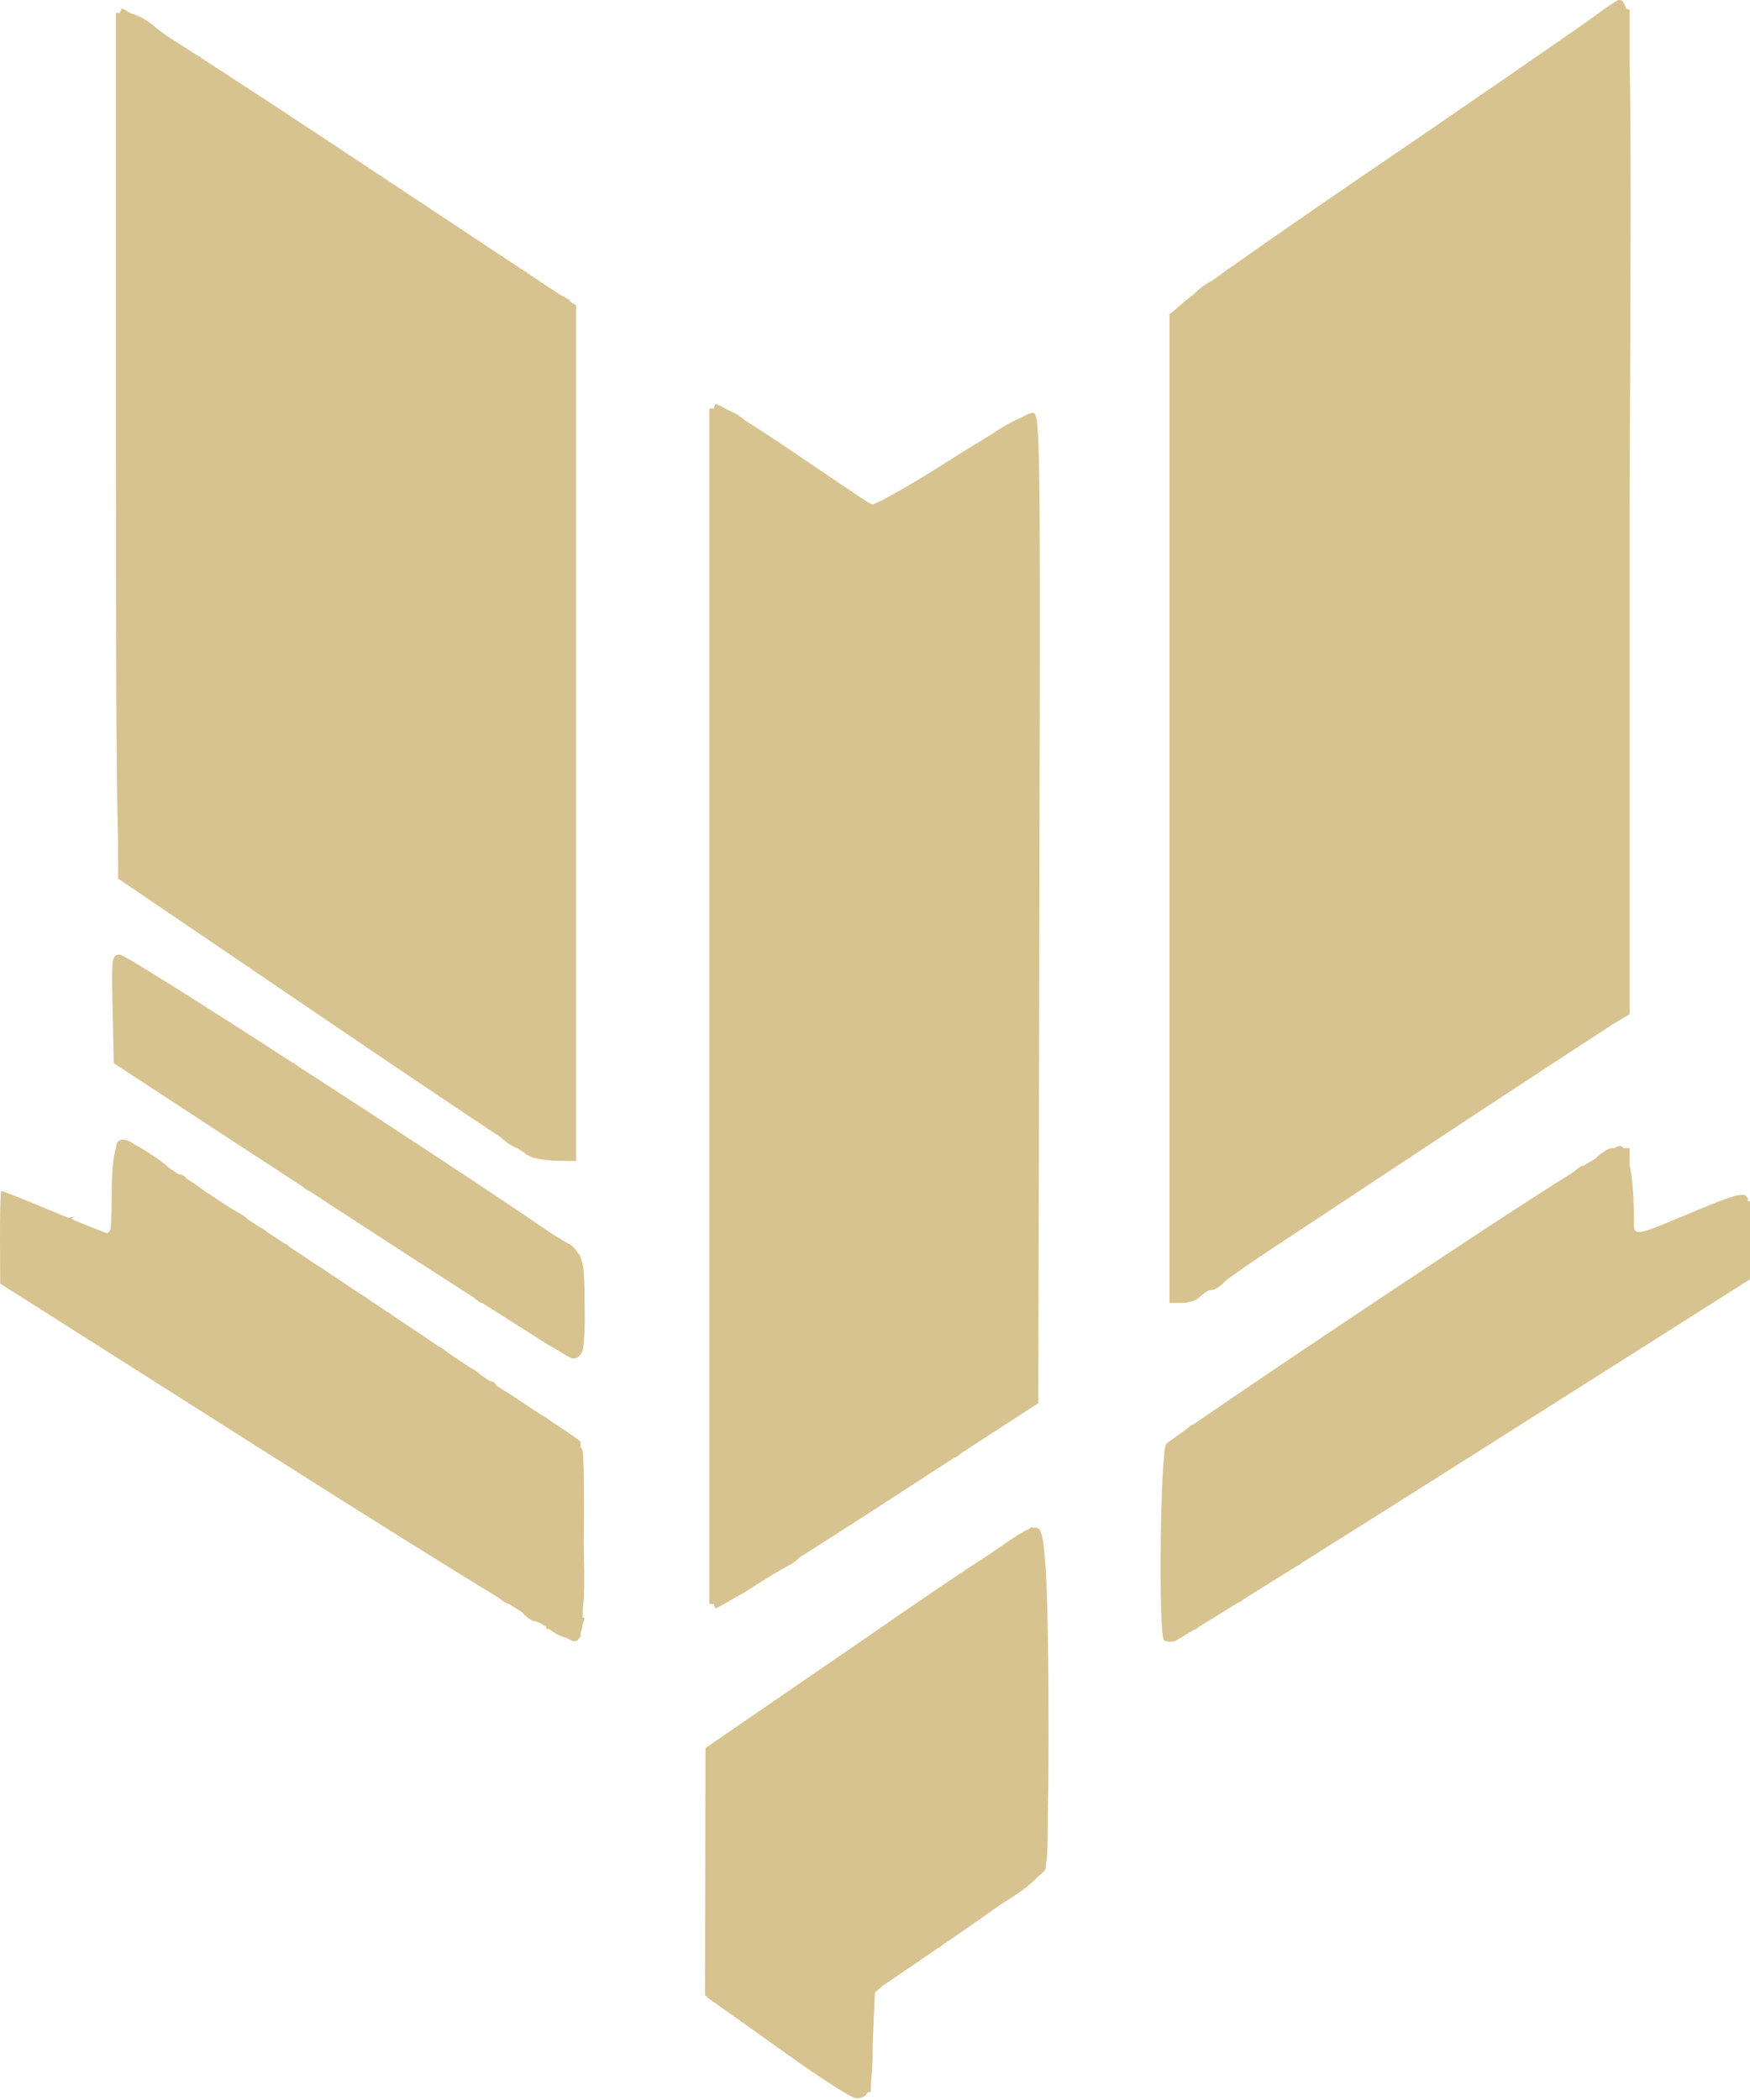 <svg width="50" height="60" viewBox="0 0 50 60" fill="none" xmlns="http://www.w3.org/2000/svg">
<g clip-path="url(#clip0_437_1277)">
<path d="M46.239 0C46.207 0 45.893 0.213 45.541 0.474C45.348 0.616 44.425 1.258 43.175 2.119L43.172 2.121C43.16 2.129 43.148 2.137 43.136 2.146C42.257 2.752 41.376 3.357 40.494 3.961C38.474 5.332 36.415 6.75 35.133 7.66C35.066 7.701 35.007 7.743 34.964 7.781C34.843 7.867 34.727 7.95 34.624 8.024C34.471 8.093 34.263 8.25 34.075 8.431C34.054 8.447 34.036 8.461 34.018 8.476C33.914 8.554 33.841 8.611 33.813 8.638L33.728 8.719L33.413 8.981V37.227H33.767C33.779 37.227 33.791 37.226 33.802 37.225C33.812 37.225 33.82 37.225 33.829 37.224L33.834 37.224L33.853 37.222C34.014 37.206 34.176 37.153 34.239 37.09C34.276 37.052 34.337 37.003 34.404 36.953C34.437 36.928 34.47 36.904 34.504 36.881C34.541 36.867 34.576 36.859 34.607 36.859C34.706 36.859 34.879 36.751 34.991 36.618C35.031 36.572 35.395 36.314 35.97 35.922C36.654 35.471 37.515 34.902 38.459 34.276C38.812 34.041 39.217 33.775 39.6 33.522C39.607 33.518 39.614 33.515 39.618 33.51C41.385 32.34 43.307 31.073 44.318 30.414L46.071 29.27L46.099 29.253L46.56 28.976V28.951L46.561 28.951L46.56 28.535V14.656C46.592 7.226 46.605 3.576 46.56 1.77V0.275L46.453 0.247C46.401 0.015 46.331 0 46.239 0ZM3.49 0.246C3.471 0.246 3.453 0.271 3.438 0.336C3.436 0.344 3.434 0.359 3.432 0.369H3.312V12.703C3.312 16.646 3.318 19.376 3.332 21.286C3.333 21.455 3.335 21.596 3.337 21.75C3.34 22.158 3.344 22.538 3.349 22.86C3.351 22.978 3.353 23.096 3.355 23.202C3.36 23.48 3.365 23.762 3.371 23.971L3.374 25.097V25.101L6.981 27.551C7.005 27.569 7.027 27.584 7.049 27.597L8.467 28.56L9.148 29.023C11.335 30.509 13.237 31.787 14.294 32.486C14.337 32.521 14.38 32.556 14.417 32.589C14.524 32.683 14.661 32.763 14.758 32.792C14.843 32.848 14.937 32.91 14.996 32.947C15.015 32.972 15.059 32.998 15.119 33.022C15.131 33.029 15.163 33.049 15.168 33.052C15.304 33.11 15.649 33.161 15.936 33.165L16.459 33.173V8.725L16.276 8.604L16.274 8.567L15.995 8.418L15.995 8.417L15.512 8.098L15.059 7.797C15.046 7.773 15.022 7.759 14.988 7.75H14.988L14.424 7.376L14.424 7.376C14.399 7.353 14.37 7.332 14.339 7.315C14.324 7.305 14.307 7.296 14.291 7.288L14.29 7.288L14.214 7.237L14.212 7.236C14.099 7.159 13.985 7.083 13.871 7.009L10.064 4.485C8.414 3.391 6.917 2.411 5.751 1.657C5.741 1.642 5.728 1.629 5.712 1.619C5.697 1.609 5.68 1.602 5.661 1.599C5.329 1.384 5.012 1.18 4.746 1.011L4.745 1.01C4.606 0.911 4.464 0.801 4.353 0.706C4.173 0.554 3.924 0.425 3.742 0.384C3.605 0.302 3.506 0.246 3.491 0.246L3.49 0.246L3.49 0.246ZM20.451 11.549C20.43 11.549 20.412 11.583 20.396 11.672H20.267V45.828H20.395L20.396 45.832V45.832C20.408 45.896 20.421 45.931 20.435 45.944C20.44 45.949 20.445 45.951 20.45 45.951L20.451 45.95L20.452 45.95C20.481 45.95 20.696 45.829 21.025 45.631C21.178 45.551 21.327 45.464 21.471 45.37C21.857 45.118 22.324 44.835 22.51 44.74C22.653 44.668 22.775 44.577 22.824 44.511C23.602 44.019 24.378 43.522 25.151 43.02L25.383 42.869C25.408 42.865 25.419 42.859 25.416 42.848L27.263 41.65C27.309 41.646 27.391 41.592 27.467 41.517L29.666 40.09V40.086L29.698 25.942V25.915L29.698 25.741C29.722 14.691 29.725 12.376 29.601 11.914L29.6 11.91L29.6 11.909L29.6 11.909C29.596 11.897 29.593 11.886 29.588 11.874C29.587 11.87 29.586 11.866 29.584 11.863C29.581 11.855 29.578 11.85 29.575 11.844C29.572 11.839 29.57 11.834 29.567 11.831C29.565 11.828 29.563 11.825 29.561 11.823C29.557 11.818 29.553 11.814 29.549 11.811L29.545 11.808C29.54 11.805 29.535 11.802 29.53 11.8H29.53L29.528 11.8H29.528C29.516 11.796 29.504 11.794 29.492 11.795L29.49 11.795L29.487 11.795C29.445 11.795 29.299 11.863 29.092 11.973C29.038 11.992 28.982 12.018 28.929 12.049C28.755 12.134 28.553 12.253 28.365 12.385C28.35 12.395 28.335 12.405 28.32 12.415C28.258 12.452 28.192 12.492 28.127 12.532L28.124 12.534C27.894 12.672 27.666 12.813 27.44 12.955L27.438 12.956C27.436 12.957 27.436 12.957 27.434 12.959C27.407 12.973 27.382 12.988 27.36 13.005C27.287 13.051 27.215 13.096 27.141 13.143C26.744 13.397 26.343 13.643 25.937 13.883C25.433 14.178 25.059 14.376 24.933 14.409C24.893 14.399 24.851 14.381 24.805 14.357C24.634 14.248 23.762 13.661 22.704 12.942C22.196 12.596 21.717 12.284 21.329 12.039C21.266 11.993 21.203 11.947 21.142 11.899C21.06 11.836 20.954 11.779 20.847 11.738C20.831 11.73 20.815 11.723 20.798 11.717C20.619 11.613 20.494 11.549 20.462 11.549C20.461 11.549 20.461 11.55 20.46 11.55C20.46 11.55 20.459 11.549 20.458 11.549C20.457 11.549 20.456 11.55 20.455 11.55C20.454 11.55 20.451 11.549 20.451 11.549ZM3.423 27.276C3.41 27.276 3.397 27.276 3.385 27.277C3.372 27.278 3.36 27.279 3.349 27.282L3.347 27.282C3.339 27.284 3.331 27.287 3.323 27.29C3.321 27.291 3.319 27.291 3.317 27.292L3.316 27.293C3.311 27.295 3.306 27.299 3.301 27.303C3.297 27.306 3.294 27.308 3.29 27.311C3.288 27.313 3.287 27.315 3.285 27.317C3.279 27.324 3.273 27.33 3.267 27.339C3.261 27.35 3.254 27.363 3.249 27.378C3.226 27.439 3.213 27.536 3.207 27.689V27.689C3.198 27.918 3.204 28.273 3.216 28.824V28.827L3.251 30.379L8.665 33.916L8.665 33.916C8.743 33.985 8.812 34.033 8.843 34.033C8.844 34.033 8.845 34.034 8.846 34.034L9.701 34.593C10.975 35.425 12.253 36.251 13.535 37.071C13.553 37.089 13.573 37.107 13.596 37.123C13.654 37.172 13.708 37.21 13.743 37.222C13.752 37.226 13.76 37.227 13.767 37.227C13.771 37.227 13.782 37.231 13.791 37.235H13.791C14.256 37.531 14.717 37.825 15.069 38.046L15.073 38.048C15.376 38.247 15.66 38.426 15.794 38.498C15.803 38.503 15.811 38.506 15.819 38.511L15.82 38.511C16.131 38.701 16.327 38.814 16.353 38.815C16.442 38.819 16.509 38.798 16.559 38.731L16.559 38.731C16.59 38.702 16.615 38.668 16.63 38.63C16.699 38.45 16.719 37.838 16.704 37.232V37.231C16.704 36.745 16.694 36.432 16.662 36.215C16.646 36.107 16.624 36.023 16.596 35.954C16.594 35.948 16.59 35.944 16.588 35.938L16.588 35.938C16.576 35.895 16.564 35.86 16.551 35.842C16.547 35.837 16.531 35.824 16.521 35.816C16.445 35.686 16.335 35.572 16.245 35.535C16.197 35.515 15.983 35.384 15.705 35.208C14.299 34.237 11.255 32.236 8.53 30.473C8.464 30.417 8.398 30.374 8.351 30.357C8.105 30.198 7.846 30.029 7.608 29.876L7.6 29.87C6.985 29.474 6.369 29.08 5.751 28.688C5.74 28.676 5.725 28.667 5.709 28.661C5.571 28.574 5.444 28.493 5.315 28.412C5.128 28.292 4.939 28.173 4.749 28.056C3.978 27.575 3.477 27.276 3.426 27.276H3.423ZM3.505 32.559C3.493 32.559 3.481 32.56 3.471 32.562C3.466 32.563 3.462 32.563 3.457 32.564C3.455 32.565 3.454 32.566 3.452 32.566C3.367 32.59 3.323 32.671 3.319 32.776C3.231 33.035 3.189 33.531 3.189 34.294C3.189 34.648 3.176 34.946 3.158 35.114C3.131 35.175 3.101 35.216 3.067 35.239C2.98 35.209 2.737 35.114 2.421 34.987C2.319 34.946 2.197 34.896 2.08 34.848C2.076 34.834 2.064 34.822 2.046 34.814L2.145 34.757L1.956 34.796C1.826 34.743 1.731 34.705 1.592 34.647C0.784 34.309 0.093 34.033 0.058 34.033C0.057 34.033 0.055 34.036 0.054 34.038C0.052 34.038 0.041 34.033 0.04 34.033C0.034 34.033 0.028 34.07 0.023 34.137C0.008 34.331 -0.001 34.778 0.001 35.297C0.001 35.317 0 35.333 0 35.354L0.006 36.675L8.079 41.797C10.602 43.398 12.772 44.752 14.274 45.668C14.367 45.751 14.466 45.812 14.531 45.824C14.649 45.896 14.785 45.979 14.893 46.044C14.903 46.054 14.913 46.063 14.923 46.073C15.045 46.209 15.206 46.321 15.28 46.322C15.336 46.323 15.467 46.388 15.6 46.478C15.605 46.542 15.635 46.566 15.674 46.53C15.689 46.542 15.706 46.553 15.721 46.565C15.88 46.689 16.035 46.764 16.172 46.791C16.3 46.861 16.379 46.898 16.397 46.896C16.471 46.889 16.523 46.873 16.56 46.781V46.78L16.561 46.779H16.561C16.596 46.764 16.606 46.73 16.588 46.678C16.593 46.656 16.597 46.633 16.601 46.606L16.601 46.606C16.612 46.583 16.621 46.559 16.628 46.534C16.632 46.52 16.635 46.489 16.638 46.444C16.646 46.419 16.655 46.394 16.664 46.371C16.712 46.246 16.709 46.202 16.647 46.223C16.65 46.119 16.652 46.015 16.653 45.911C16.697 45.647 16.702 45.152 16.678 44.199V44.198C16.696 42.818 16.681 41.583 16.644 41.434C16.64 41.418 16.62 41.392 16.593 41.361C16.593 41.349 16.592 41.327 16.591 41.315C16.591 41.313 16.589 41.311 16.589 41.309L16.585 41.192C16.582 41.165 16.172 40.886 15.674 40.56C15.624 40.515 15.567 40.478 15.506 40.45C15.412 40.39 15.322 40.331 15.227 40.27C14.862 40.02 14.498 39.781 14.236 39.625L14.19 39.594C14.184 39.586 14.175 39.578 14.17 39.571L14.17 39.57C14.16 39.558 14.151 39.545 14.145 39.531C14.129 39.495 14.062 39.465 13.979 39.45C13.9 39.396 13.811 39.335 13.728 39.279C13.676 39.218 13.551 39.133 13.402 39.056C13.182 38.907 12.962 38.758 12.742 38.61C12.679 38.545 12.6 38.491 12.532 38.468C12.336 38.336 12.149 38.209 11.937 38.067C11.907 38.044 11.876 38.023 11.844 38.004C11.651 37.875 11.43 37.728 11.224 37.59L11.224 37.59C11.162 37.537 11.103 37.496 11.062 37.481L11.061 37.481L10.82 37.319C10.734 37.262 10.653 37.208 10.565 37.149C10.486 37.084 10.416 37.037 10.361 37.012L10.36 37.012H10.36L10.359 37.011C10.278 36.957 10.212 36.913 10.129 36.858C9.873 36.687 9.651 36.541 9.402 36.375L9.402 36.375C9.278 36.286 9.155 36.203 9.045 36.138C8.794 35.971 8.541 35.804 8.3 35.644L8.299 35.643C8.22 35.574 8.146 35.523 8.099 35.511H8.099C7.998 35.444 7.881 35.366 7.782 35.3L7.751 35.28C7.717 35.258 7.677 35.231 7.643 35.209C7.626 35.194 7.609 35.179 7.592 35.166C7.534 35.122 7.472 35.084 7.406 35.053C7.287 34.974 7.196 34.916 7.081 34.84H7.081C7.016 34.77 6.88 34.676 6.722 34.595C6.695 34.582 6.657 34.559 6.624 34.541C6.362 34.369 6.081 34.184 5.846 34.03L5.845 34.03C5.82 34.012 5.793 33.993 5.769 33.975C5.609 33.854 5.449 33.746 5.319 33.668C5.311 33.659 5.304 33.649 5.298 33.638C5.28 33.595 5.198 33.56 5.102 33.547C5.015 33.49 4.92 33.429 4.839 33.377C4.677 33.208 4.178 32.876 3.829 32.691L3.829 32.69C3.819 32.682 3.809 32.675 3.799 32.667C3.789 32.66 3.78 32.654 3.77 32.647L3.769 32.647C3.694 32.596 3.604 32.561 3.514 32.559H3.514L3.513 32.558L3.511 32.559L3.505 32.558H3.505L3.505 32.559ZM46.285 32.739C46.253 32.743 46.19 32.769 46.105 32.811C46.09 32.806 46.075 32.804 46.06 32.804C46.018 32.804 45.972 32.82 45.926 32.844L45.926 32.844C45.909 32.841 45.874 32.865 45.822 32.913C45.749 32.952 45.685 32.999 45.638 33.05C45.621 33.069 45.602 33.086 45.583 33.104C45.498 33.154 45.429 33.193 45.329 33.255C45.309 33.267 45.281 33.285 45.26 33.297C45.19 33.303 45.068 33.382 44.961 33.484L44.96 33.484C44.766 33.605 44.573 33.727 44.38 33.849C44.374 33.853 44.367 33.858 44.361 33.862C43.303 34.536 41.808 35.516 39.779 36.866C37.35 38.483 35.22 39.921 34.119 40.684C34.043 40.713 33.946 40.779 33.864 40.86C33.723 40.959 33.583 41.059 33.444 41.16C33.431 41.162 33.419 41.17 33.408 41.187L33.408 41.187C33.362 41.221 33.328 41.248 33.321 41.257C33.152 41.472 33.092 46.694 33.257 46.859C33.306 46.908 33.443 46.922 33.562 46.891C33.587 46.885 33.807 46.754 34.133 46.556C34.163 46.563 34.189 46.545 34.22 46.504V46.503C34.481 46.344 34.915 46.074 35.311 45.828L35.316 45.825C35.34 45.812 35.363 45.798 35.386 45.784C35.459 45.759 35.49 45.743 35.476 45.732C35.511 45.71 35.538 45.69 35.568 45.669L35.57 45.668C35.781 45.536 35.919 45.452 36.158 45.302L36.159 45.302H36.159C36.19 45.286 36.219 45.267 36.248 45.246C36.411 45.145 36.629 45.007 36.804 44.898L36.866 44.858L36.924 44.822C36.97 44.817 36.983 44.811 36.959 44.8L37.023 44.76H37.023C37.104 44.729 37.169 44.688 37.2 44.649C38.766 43.667 40.328 42.682 41.889 41.693L46.266 38.918C46.277 38.915 46.281 38.912 46.281 38.909L50 36.551V36.51H50V34.316L49.938 34.325V34.217L49.911 34.22C49.906 34.207 49.902 34.192 49.898 34.185C49.823 34.066 49.492 34.158 48.517 34.566C46.581 35.377 46.683 35.364 46.683 34.796C46.683 34.17 46.637 33.639 46.56 33.273V32.804H46.388C46.361 32.771 46.334 32.749 46.305 32.74C46.298 32.738 46.291 32.738 46.285 32.739ZM29.47 43.636C29.451 43.637 29.432 43.649 29.412 43.672C29.409 43.675 29.405 43.682 29.401 43.686C29.342 43.708 29.285 43.736 29.233 43.77C29.066 43.861 28.847 44.005 28.566 44.206C28.496 44.249 28.412 44.305 28.317 44.375C27.466 44.926 26.235 45.758 24.752 46.789L24.724 46.808L24.721 46.811L22.51 48.328C22.499 48.33 22.491 48.334 22.489 48.342L20.156 49.944L20.15 53.474L20.144 57.003L20.206 57.049V57.069L20.535 57.302L20.535 57.302C20.553 57.319 20.573 57.333 20.593 57.344L21.184 57.761C21.716 58.144 22.25 58.524 22.786 58.902C23.597 59.474 24.346 59.945 24.451 59.949C24.546 59.953 24.622 59.939 24.685 59.899C24.689 59.897 24.693 59.895 24.696 59.893L24.696 59.893C24.713 59.881 24.728 59.867 24.742 59.852C24.756 59.837 24.769 59.819 24.781 59.799L24.781 59.799L24.781 59.798C24.785 59.793 24.788 59.785 24.791 59.779L24.875 59.773L24.89 59.422V59.422C24.895 59.383 24.9 59.342 24.904 59.297V59.297C24.909 59.249 24.913 59.197 24.917 59.142V59.141C24.924 59.031 24.929 58.907 24.932 58.767V58.765C24.932 58.751 24.932 58.733 24.932 58.72C24.934 58.612 24.935 58.493 24.935 58.367L24.936 58.363L24.936 58.352L24.998 56.931L25.204 56.749L26.811 55.651C26.859 55.644 26.883 55.628 26.89 55.597L27.34 55.289C27.762 55 28.181 54.707 28.596 54.409C29.117 54.091 29.451 53.845 29.65 53.622C29.767 53.527 29.844 53.458 29.858 53.431L29.858 53.43C29.859 53.43 29.859 53.428 29.86 53.427C29.86 53.426 29.861 53.425 29.862 53.424C29.873 53.402 29.884 53.309 29.893 53.184C29.897 53.17 29.901 53.156 29.903 53.142C29.926 53.023 29.936 52.558 29.938 51.909C29.943 51.629 29.948 51.347 29.951 51.02C29.951 51.014 29.951 51.01 29.952 51.004C29.956 50.564 29.959 50.09 29.959 49.605V49.575C29.96 48.653 29.954 47.7 29.94 46.859C29.939 46.822 29.939 46.78 29.939 46.743C29.935 46.525 29.931 46.316 29.926 46.117V46.116C29.921 45.918 29.916 45.732 29.91 45.56V45.559C29.905 45.402 29.899 45.245 29.891 45.089V45.088C29.886 44.966 29.878 44.844 29.869 44.722C29.826 44.161 29.797 43.899 29.733 43.778L29.73 43.77C29.725 43.745 29.721 43.728 29.717 43.721C29.707 43.705 29.694 43.691 29.679 43.679C29.664 43.668 29.646 43.66 29.628 43.655C29.616 43.649 29.604 43.645 29.591 43.642C29.586 43.641 29.576 43.644 29.563 43.648C29.551 43.649 29.538 43.651 29.524 43.653C29.504 43.641 29.487 43.634 29.47 43.636L29.47 43.636Z" fill="#D7C38F"/>
</g>
<defs>
<clipPath id="clip0_437_1277">
<rect width="50" height="59.95" fill="white"/>
</clipPath>
</defs>
</svg>
